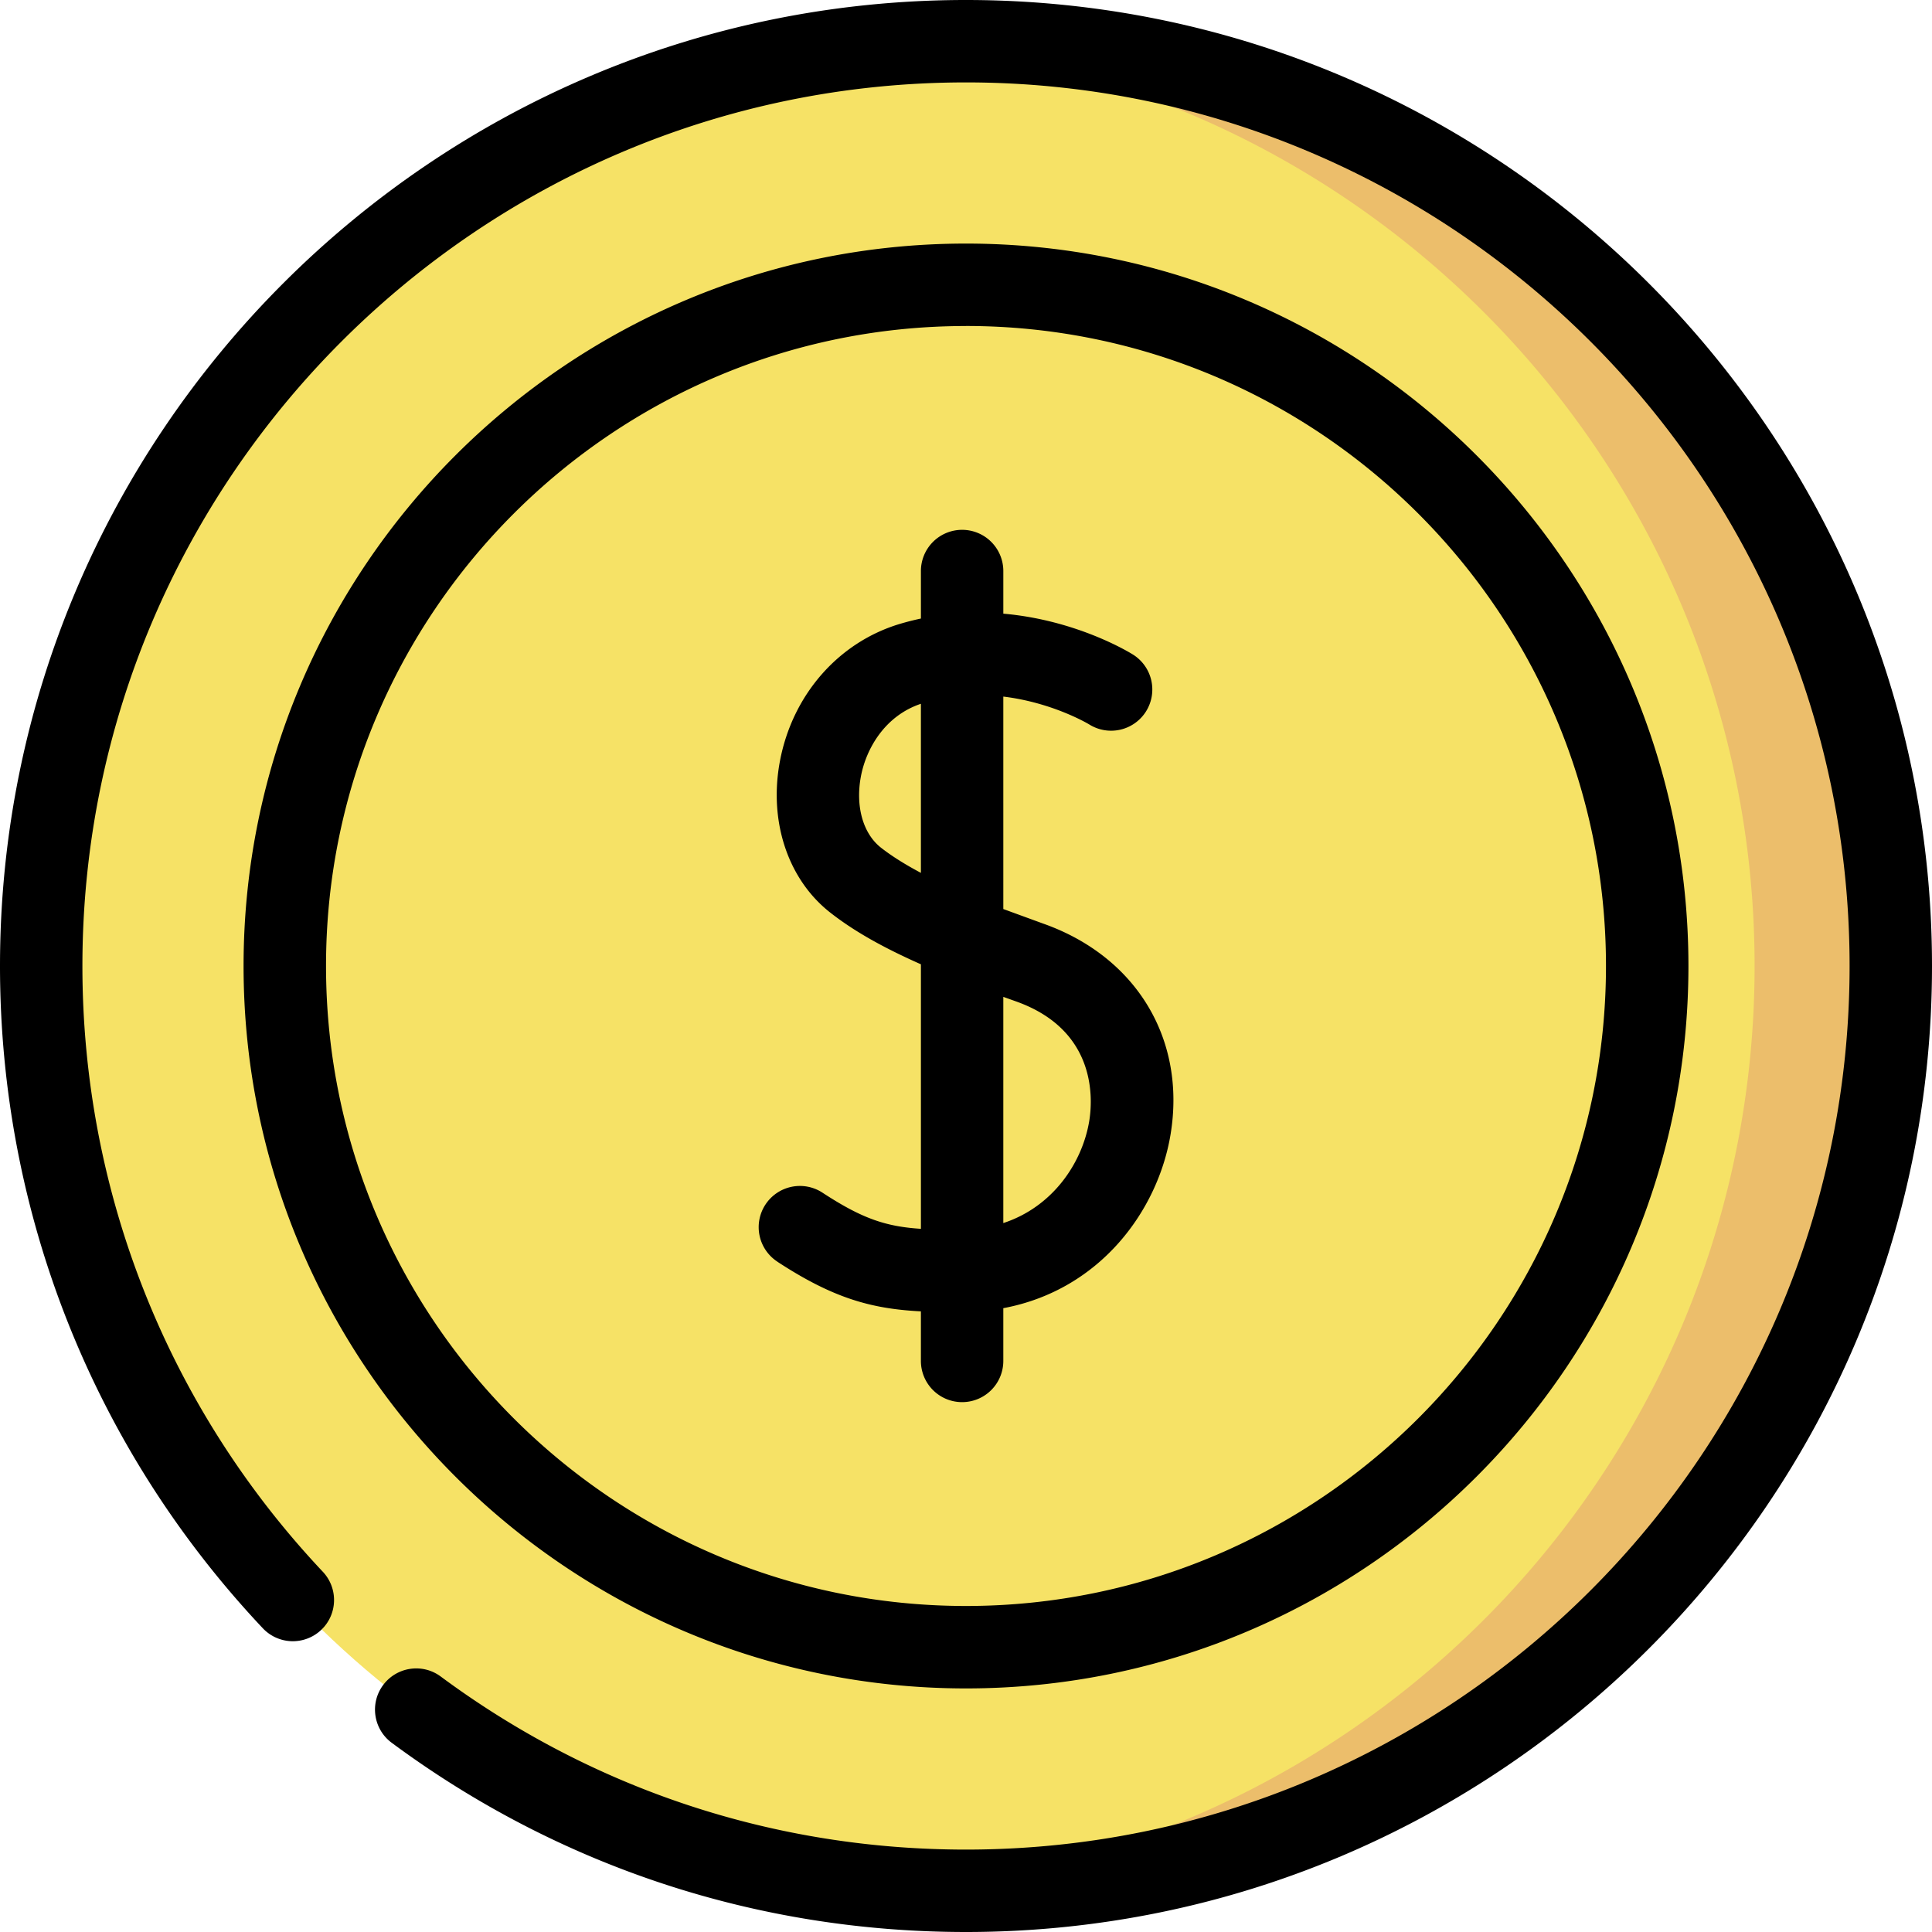 <svg xmlns="http://www.w3.org/2000/svg" viewBox="0 0 512 512" width="682.667" height="682.667" xmlns:v="https://vecta.io/nano"><defs><clipPath id="A"><path d="M0 0h512v512H0z"/></clipPath></defs><g clip-path="url(#A)"><circle vector-effect="non-scaling-stroke" cx="255.999" cy="256" r="245.08" fill="#f6e266"/><path d="M256 10.92a248.37 248.37 0 0 0-18.046.664C364.88 20.823 464.986 126.716 464.986 256S364.88 491.177 237.953 500.416c5.96.434 11.976.663 18.046.663 135.355 0 245.08-109.726 245.08-245.08S391.354 10.92 256 10.92h0z" fill="#ecbe6b"/><path d="M256 447.45c105.568 0 191.452-85.884 191.452-191.45S361.567 64.55 256 64.55 64.548 150.434 64.548 256 150.432 447.45 256 447.45zm0-361.06c93.523 0 169.6 76.087 169.6 169.6S349.522 425.6 256 425.6 86.4 349.524 86.4 256 162.475 86.4 256 86.4h0zm-49.998 247.97c14.817 9.693 24.886 12.487 38.046 13.166v13.03a10.921 10.921 0 1 0 21.841 0V346.68c25.86-4.85 40.964-26.067 44.295-45.884 4.252-25.292-8.982-47.283-33.717-56.027l-10.578-3.865V184.6c13.144 1.595 22.572 7.265 22.782 7.393a10.93 10.93 0 0 0 15.02-3.437 10.93 10.93 0 0 0-3.4-15.064c-.824-.518-14.8-9.15-34.4-10.865v-11.192a10.921 10.921 0 1 0-21.841 0v12.485a71.25 71.25 0 0 0-5.643 1.44c-16.263 4.9-28.418 18.826-31.717 36.34-3.006 15.95 2.1 31.325 13.3 40.118 6.066 4.758 13.64 9.115 24.06 13.73v70.102c-9.356-.603-15.623-2.733-26.087-9.58a10.93 10.93 0 0 0-15.12 3.16 10.92 10.92 0 0 0 3.16 15.117h0zm27.466-109.716c-4.77-3.74-6.8-10.98-5.318-18.887 1.368-7.257 6.27-16.02 15.898-19.243v44.804c-4-2.122-7.6-4.344-10.58-6.674h0zm35.72 40.717c21.726 7.678 20.385 26.292 19.456 31.814-1.843 10.964-9.582 22.624-22.755 26.95V264.18l3.3 1.18zM256-.001C114.84-.001 0 114.84 0 256c0 65.506 24.736 127.838 69.653 175.512a10.93 10.93 0 0 0 15.439.458c4.4-4.137 4.594-11.047.46-15.44C44.467 372.928 21.84 315.915 21.84 256 21.84 126.882 126.884 21.84 256 21.84S490.16 126.884 490.16 256 385.114 490.16 256 490.16c-50.55 0-98.684-15.86-139.2-45.863-4.848-3.6-11.685-2.568-15.275 2.276s-2.57 11.687 2.276 15.276C148.104 494.66 200.732 512 256 512c141.16 0 256-114.84 256-256s-114.84-256-256-256h0z"/></g></svg>